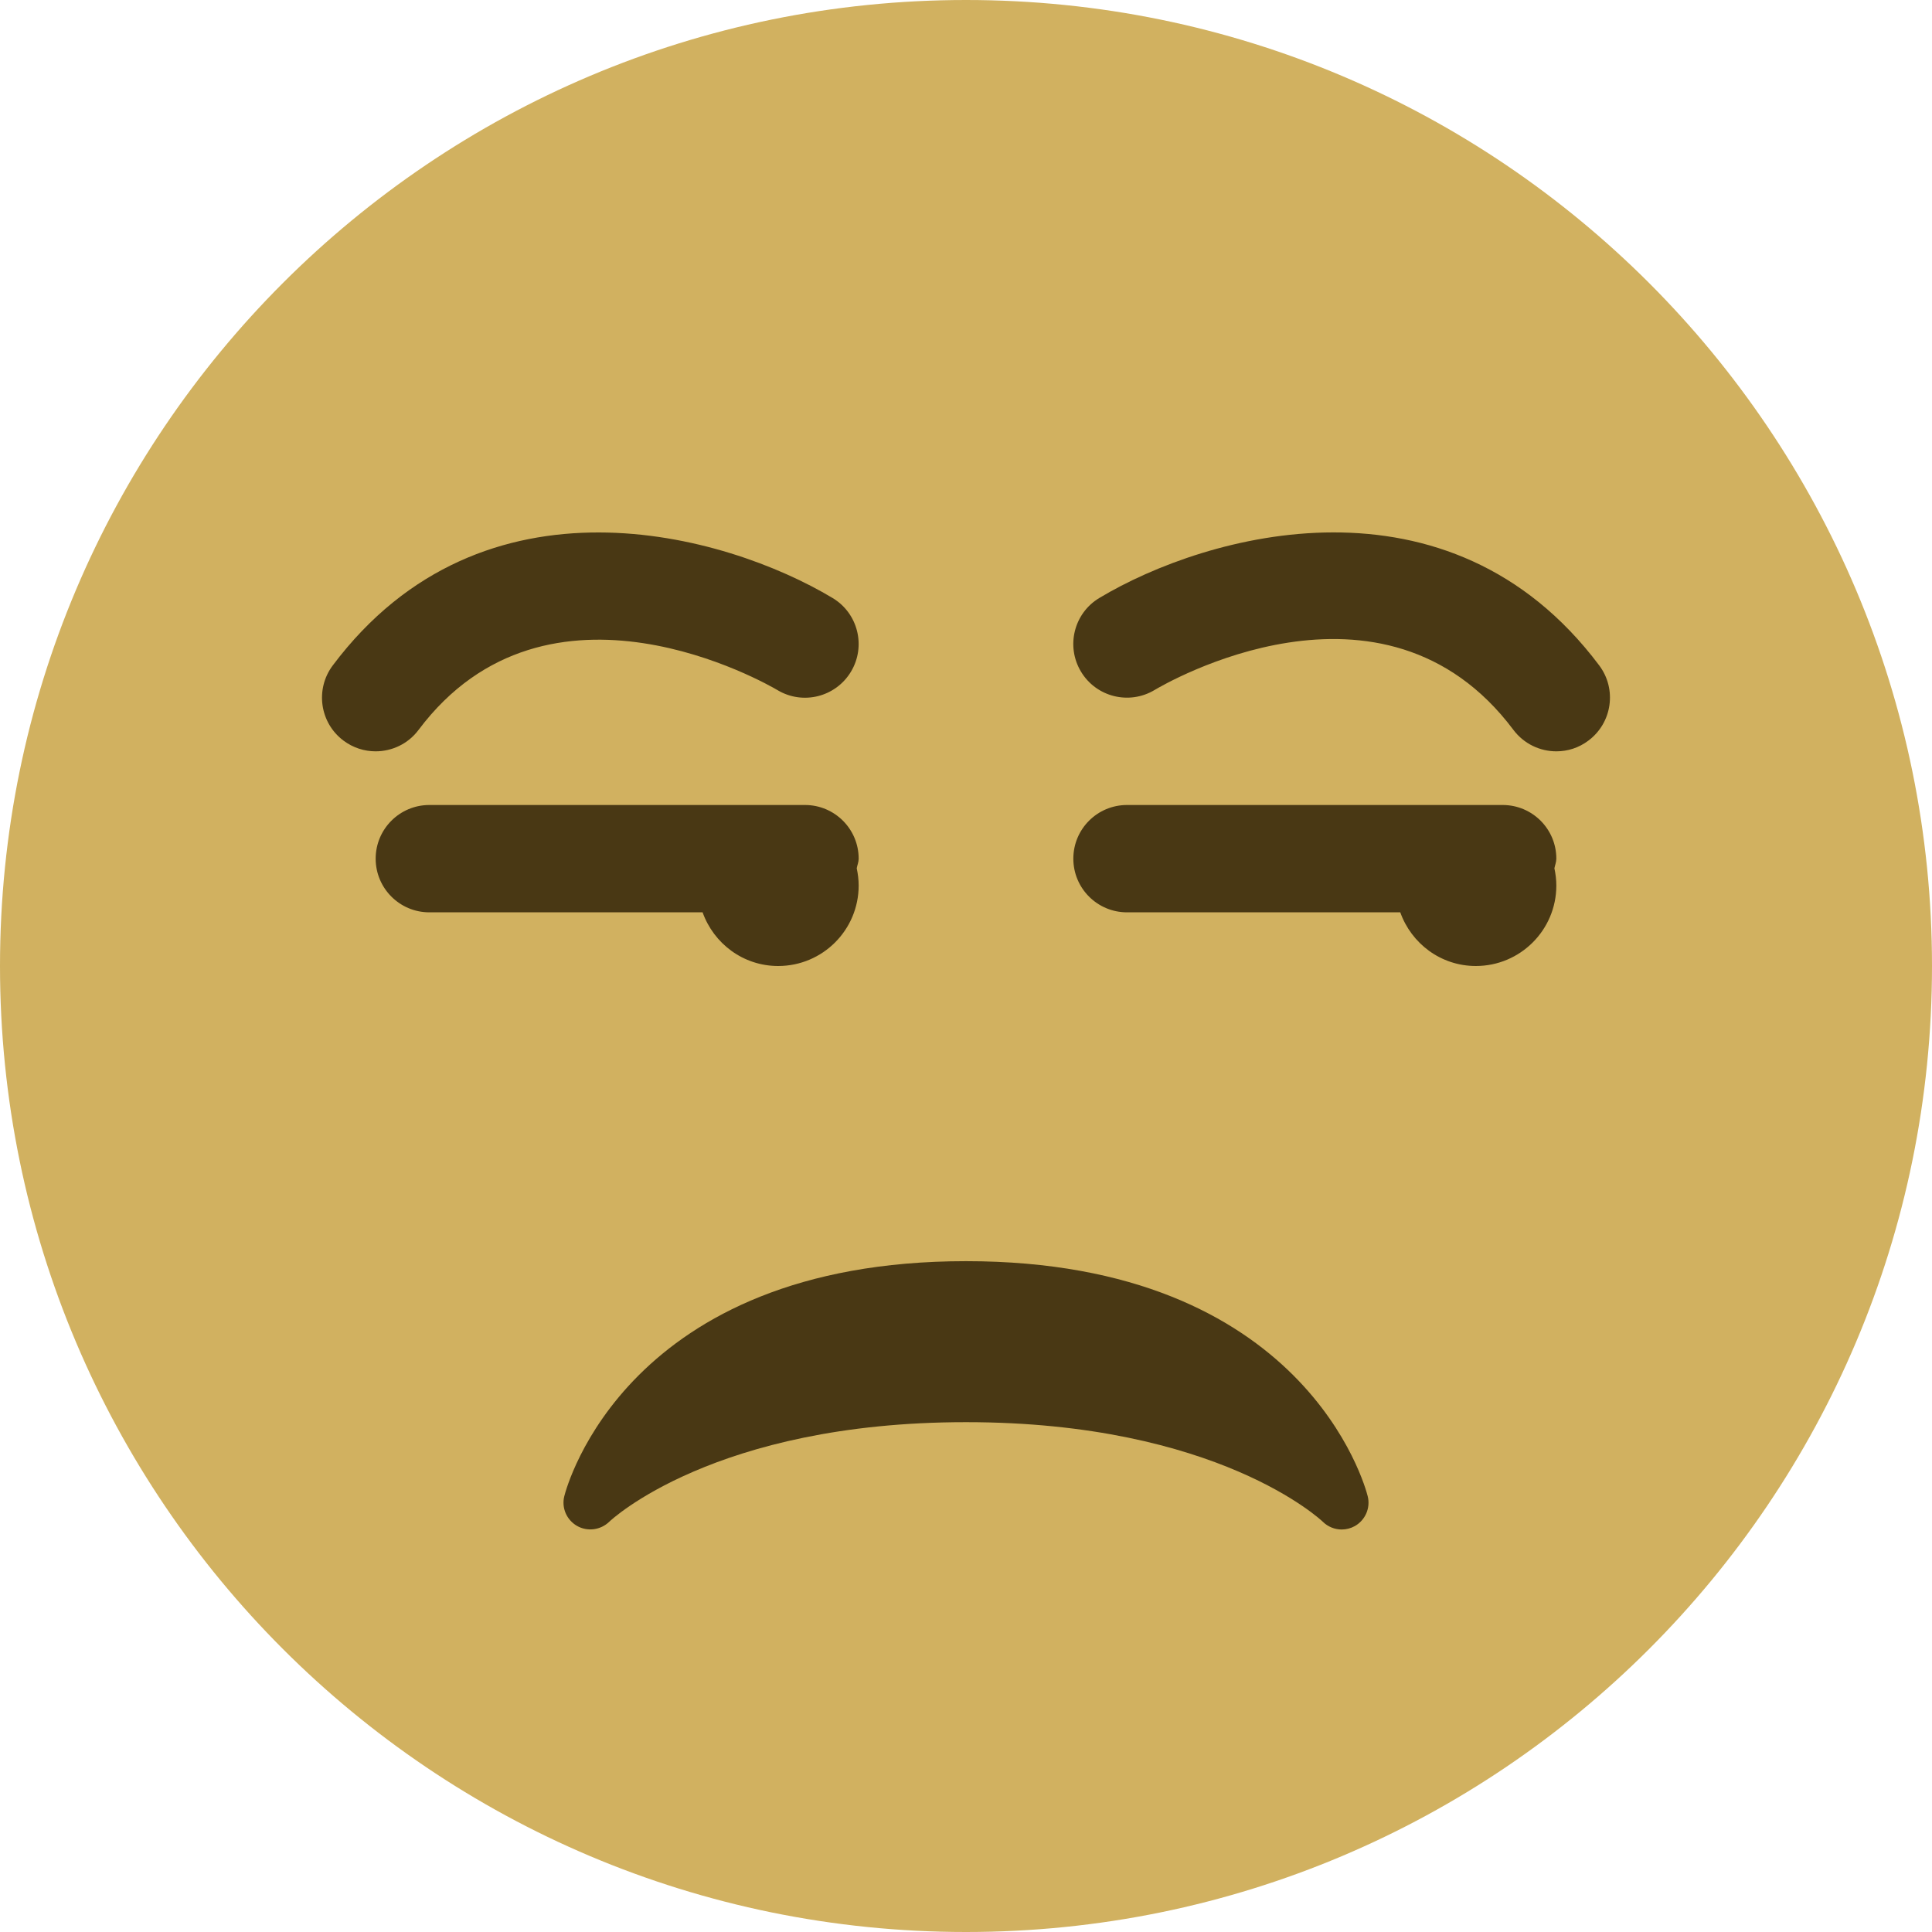 <svg viewBox="0 0 36 36" xmlns="http://www.w3.org/2000/svg"><path fill="#d1b160" d="M36 18c0 9.941-8.059 18-18 18-9.94 0-18-8.059-18-18C0 8.06 8.06 0 18 0c9.941 0 18 8.06 18 18" /><path fill="#493814" d="M25.485 27.879C25.44 27.7 24.317 23.5 18 23.5c-6.318 0-7.44 4.2-7.485 4.379-.055.217.043.442.237.554.195.111.439.078.6-.077.019-.019 1.954-1.856 6.648-1.856s6.63 1.837 6.648 1.855c.096.095.224.145.352.145.084 0 .169-.021.246-.064.196-.112.294-.339.239-.557zM29.001 14c-.305 0-.604-.138-.801-.4-2.432-3.244-6.514-.846-6.686-.743-.475.285-1.089.13-1.372-.343-.284-.474-.131-1.088.343-1.372 1.998-1.199 6.514-2.477 9.314 1.257.332.442.242 1.069-.2 1.4-.179.136-.389.201-.598.201zM6.999 14c-.208 0-.419-.065-.599-.2-.442-.331-.531-.958-.2-1.4 2.801-3.734 7.317-2.456 9.314-1.257.474.284.627.898.343 1.372-.284.473-.896.628-1.37.344-.179-.106-4.274-2.475-6.688.742-.195.261-.496.399-.8.399zM29 16c0-.552-.447-1-1-1h-7c-.553 0-1 .448-1 1s.447 1 1 1h5.092c.207.581.756 1 1.408 1 .828 0 1.5-.671 1.5-1.5 0-.11-.014-.217-.036-.321.012-.06.036-.116.036-.179zm-13 0c0-.552-.448-1-1-1H8c-.552 0-1 .448-1 1s.448 1 1 1h5.092c.207.581.756 1 1.408 1 .828 0 1.5-.671 1.5-1.5 0-.11-.014-.217-.036-.321.011-.06.036-.116.036-.179z" /></svg>